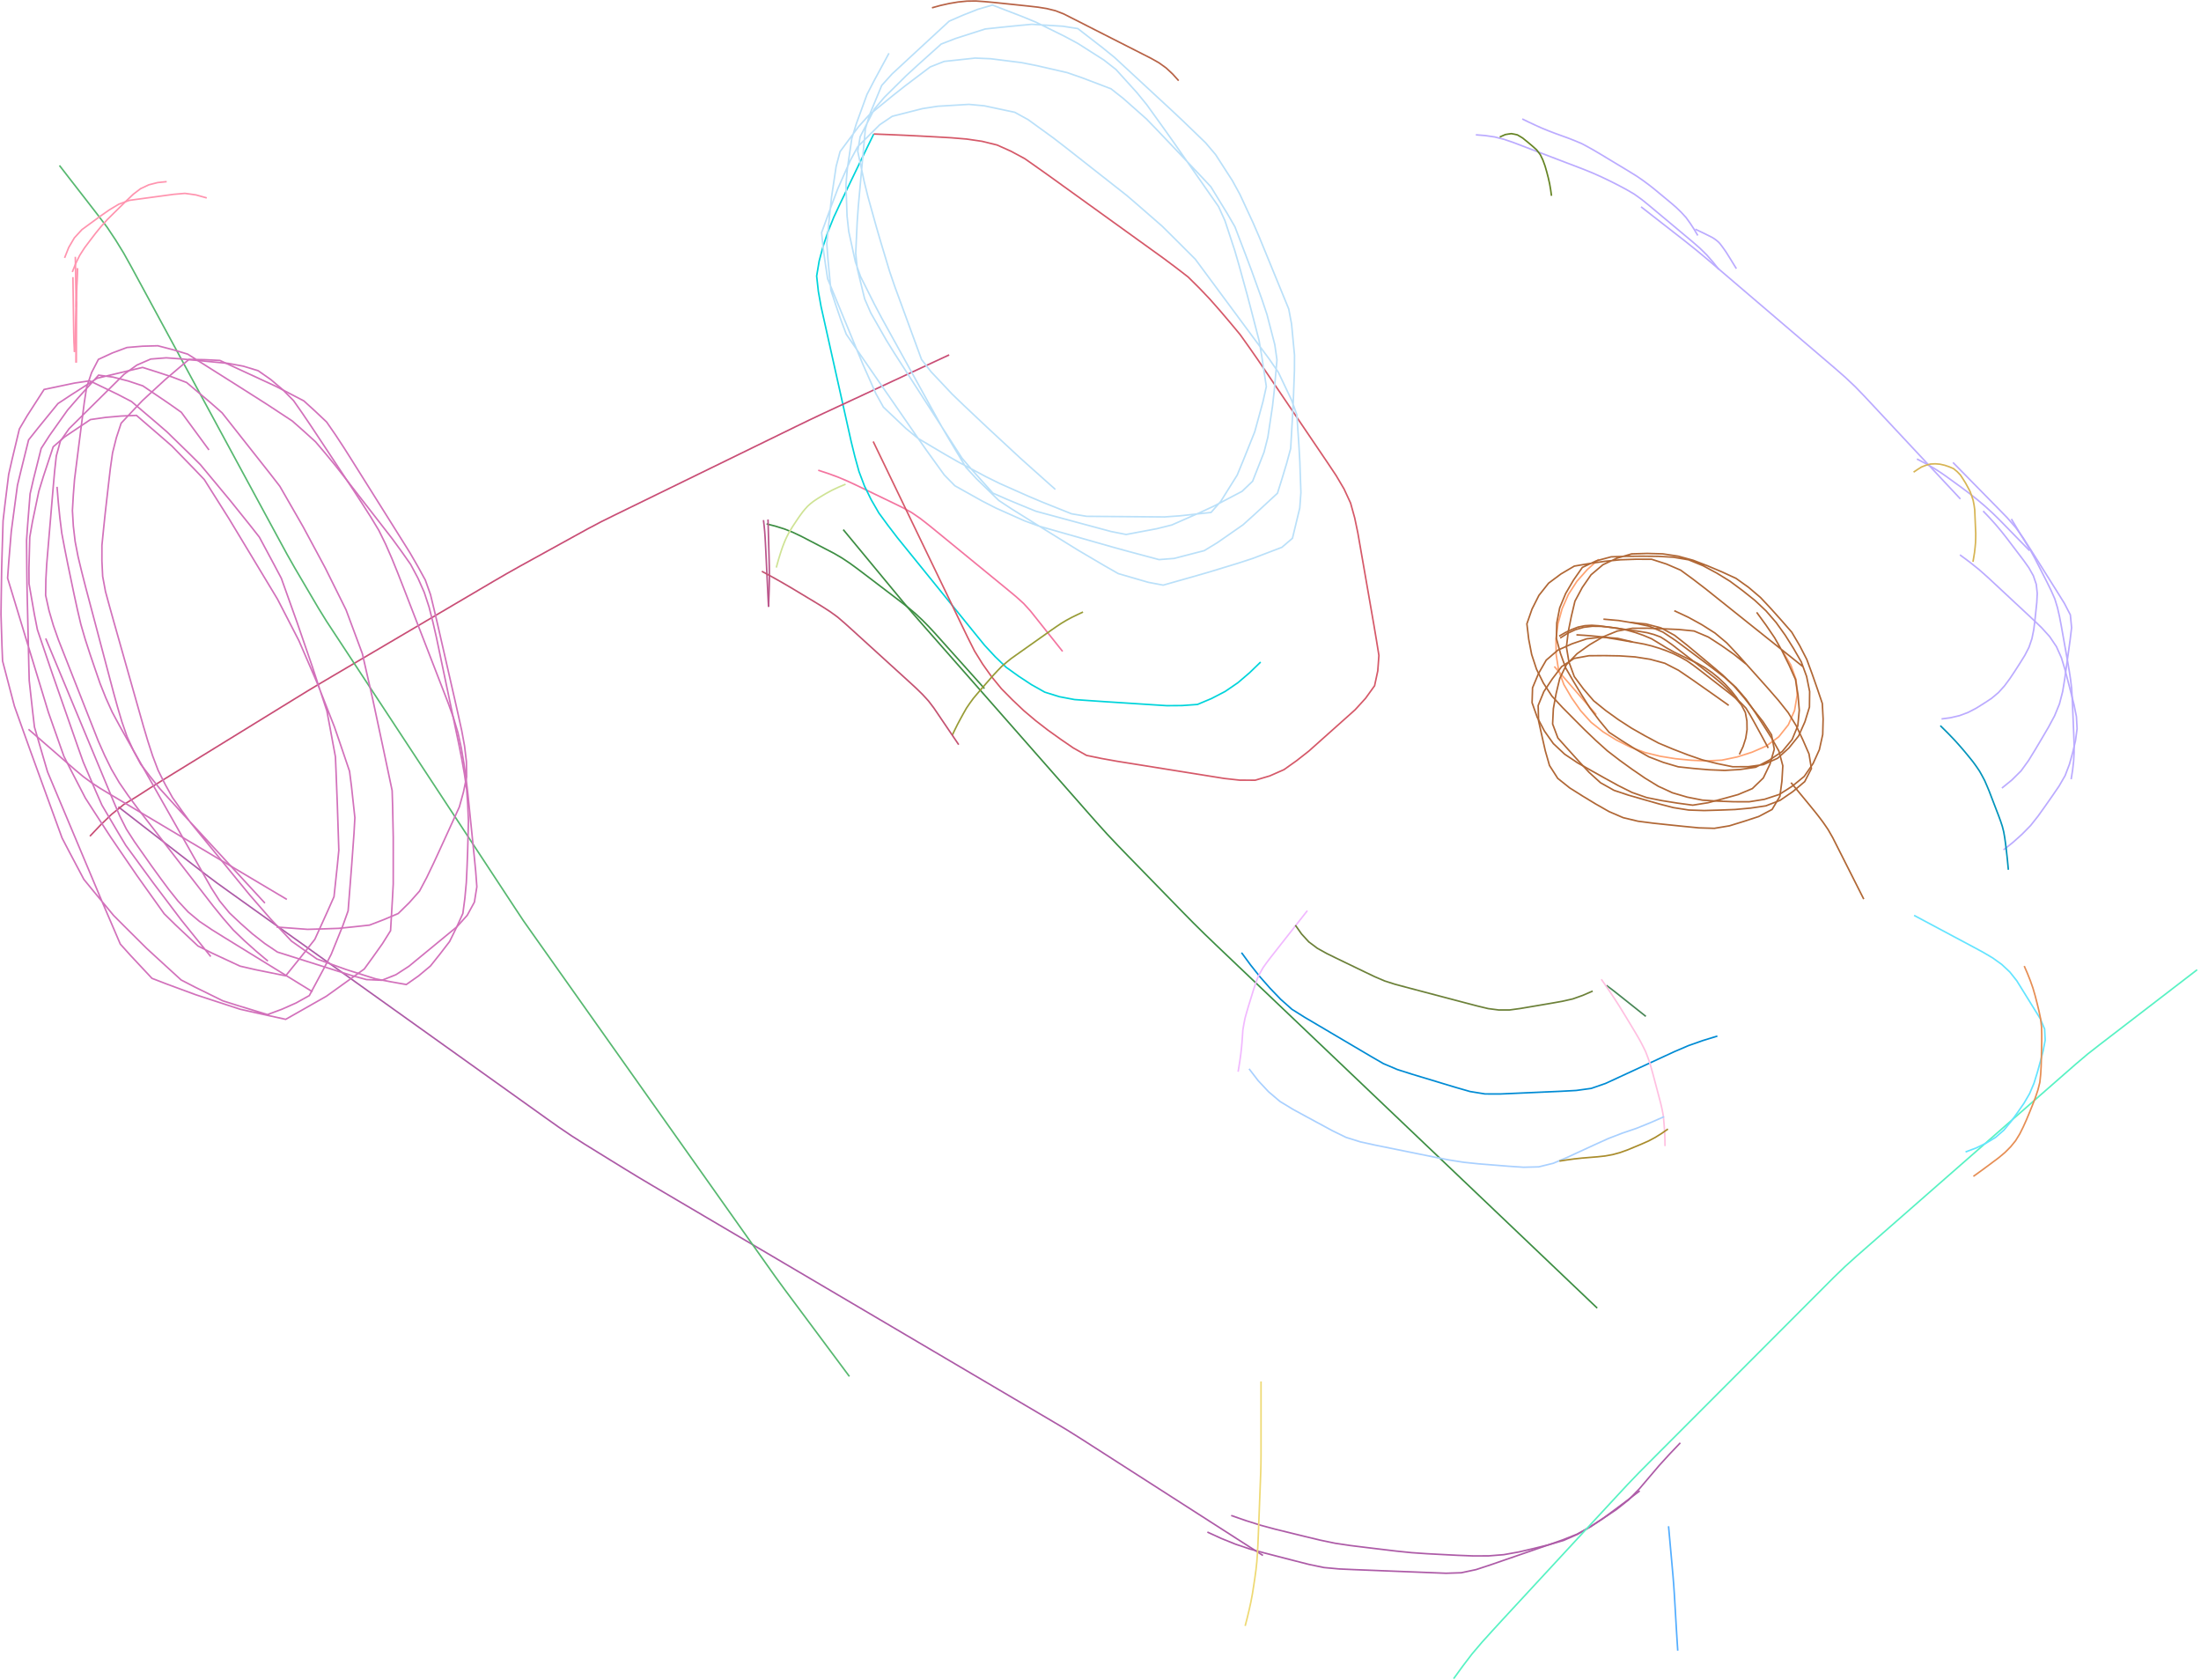 <?xml version="1.0" encoding="utf-8" ?>
<svg baseProfile="full" height="538.641" version="1.1" viewBox="0,0,705.641,538.641" width="705.641" xmlns="http://www.w3.org/2000/svg" xmlns:ev="http://www.w3.org/2001/xml-events" xmlns:xlink="http://www.w3.org/1999/xlink"><defs><style type="text/css"><![CDATA[
	.background { fill: white; }
	.line { stroke: firebrick; stroke-width: .1mm; }
	.blacksquare { fill: indigo; }
	.whitesquare { fill: white; }
]]></style></defs><rect class="background" height="100%" width="100%" x="0" y="0" /><path d="M 262.328 150.74 L 265.463 151.769 L 268.563 152.901 L 271.604 154.18 L 274.595 155.573 L 277.569 157.004 L 280.542 158.436 L 283.515 159.868 L 286.489 161.299 L 289.452 162.75 L 292.339 164.348 L 295.058 166.219 L 297.66 168.247 L 300.221 170.328 L 302.774 172.419 L 305.328 174.51 L 307.881 176.6 L 310.434 178.691 L 312.987 180.782 L 315.541 182.873 L 318.094 184.963 L 320.647 187.054 L 323.199 189.146 L 325.738 191.255 L 328.187 193.464 L 330.398 195.903 L 332.452 198.486 L 334.506 201.069 L 336.56 203.652 L 338.614 206.235 L 340.668 208.818" fill="none" id="0" stroke="#f375a0" stroke-width="0.5" /><path d="M 280.116 42.956 L 277.959 47.395 L 275.806 51.837 L 273.663 56.283 L 271.523 60.731 L 269.389 65.181 L 267.301 69.654 L 265.465 74.227 L 263.903 78.909 L 262.625 83.675 L 261.819 88.485 L 262.359 93.391 L 263.226 98.243 L 264.301 103.061 L 265.375 107.878 L 266.45 112.696 L 267.525 117.513 L 268.599 122.331 L 269.674 127.148 L 270.748 131.965 L 271.823 136.783 L 272.898 141.6 L 274.079 146.392 L 275.39 151.145 L 277.135 155.762 L 279.298 160.181 L 281.77 164.454 L 284.691 168.43 L 287.688 172.351 L 290.795 176.186 L 293.903 180.021 L 297.01 183.855 L 300.118 187.69 L 303.225 191.525 L 306.333 195.36 L 309.44 199.194 L 312.549 203.028 L 315.662 206.859 L 319.013 210.471 L 322.568 213.894 L 326.572 216.772 L 330.693 219.48 L 334.997 221.896 L 339.657 223.343 L 344.506 224.255 L 349.429 224.602 L 354.354 224.938 L 359.279 225.256 L 364.205 225.575 L 369.13 225.894 L 374.056 226.212 L 378.98 226.174 L 383.903 225.82 L 388.428 223.918 L 392.793 221.645 L 396.867 218.859 L 400.606 215.662 L 404.156 212.232" fill="none" id="1" stroke="#00d4db" stroke-width="0.5" /><path d="M 37.941 258.65 L 41.883 261.705 L 45.825 264.759 L 49.768 267.814 L 53.71 270.869 L 57.652 273.923 L 61.595 276.978 L 65.54 280.029 L 69.524 283.029 L 73.575 285.938 L 77.633 288.838 L 81.691 291.736 L 85.749 294.635 L 89.807 297.534 L 93.866 300.433 L 97.924 303.332 L 101.983 306.231 L 106.041 309.13 L 110.099 312.029 L 114.157 314.928 L 118.215 317.827 L 122.274 320.726 L 126.332 323.625 L 130.39 326.524 L 134.448 329.423 L 138.507 332.322 L 142.565 335.221 L 146.623 338.12 L 150.681 341.019 L 154.74 343.918 L 158.798 346.817 L 162.856 349.716 L 166.914 352.615 L 170.972 355.514 L 175.031 358.413 L 179.1 361.296 L 183.226 364.096 L 187.433 366.775 L 191.675 369.398 L 195.919 372.017 L 200.165 374.634 L 204.423 377.229 L 208.706 379.784 L 213.002 382.317 L 217.299 384.849 L 221.597 387.38 L 225.894 389.912 L 230.191 392.443 L 234.488 394.975 L 238.785 397.506 L 243.082 400.038 L 247.379 402.569 L 251.676 405.101 L 255.973 407.632 L 260.27 410.163 L 264.568 412.695 L 268.865 415.226 L 273.162 417.758 L 277.459 420.289 L 281.756 422.821 L 286.053 425.352 L 290.35 427.884 L 294.647 430.415 L 298.944 432.946 L 303.241 435.478 L 307.538 438.009 L 311.836 440.541 L 316.133 443.072 L 320.43 445.604 L 324.727 448.135 L 329.024 450.667 L 333.321 453.198 L 337.618 455.73 L 341.903 458.281 L 346.129 460.929 L 350.329 463.619 L 354.527 466.312 L 358.724 469.005 L 362.922 471.698 L 367.12 474.391 L 371.317 477.085 L 375.515 479.778 L 379.712 482.471 L 383.91 485.164 L 388.108 487.858 L 392.305 490.551 L 396.503 493.244 L 400.7 495.937 L 404.898 498.63" fill="none" id="2" stroke="#ad5ba7" stroke-width="0.5" /><path d="M 387.086 491.123 L 391.537 493.164 L 396.078 494.997 L 400.718 496.561 L 405.446 497.839 L 410.187 499.065 L 414.929 500.288 L 419.675 501.497 L 424.462 502.496 L 429.336 502.947 L 434.229 503.167 L 439.122 503.36 L 444.016 503.554 L 448.91 503.747 L 453.803 503.94 L 458.697 504.134 L 463.59 504.327 L 468.475 504.17 L 473.241 503.152 L 477.893 501.623 L 482.523 500.027 L 487.153 498.431 L 491.782 496.835 L 496.412 495.238 L 501.034 493.619 L 505.584 491.809 L 509.877 489.465 L 513.944 486.739 L 517.883 483.829 L 521.803 480.894 L 525.691 477.916" fill="none" id="3" stroke="#ad5ba7" stroke-width="0.5" /><path d="M 394.718 485.81 L 399.38 487.432 L 404.086 488.917 L 408.85 490.205 L 413.644 491.381 L 418.438 492.554 L 423.236 493.709 L 428.066 494.714 L 432.947 495.441 L 437.845 496.048 L 442.745 496.638 L 447.646 497.222 L 452.555 497.725 L 457.478 498.065 L 462.407 498.324 L 467.336 498.575 L 472.267 498.767 L 477.201 498.759 L 482.115 498.368 L 486.968 497.498 L 491.773 496.373 L 496.565 495.191 L 501.298 493.8 L 505.802 491.814 L 510.031 489.28 L 514.178 486.604 L 518.279 483.859 L 522.139 480.788 L 525.578 477.256 L 528.776 473.497 L 531.974 469.738 L 535.301 466.093 L 538.707 462.521" fill="none" id="4" stroke="#ad5ba7" stroke-width="0.5" /><path d="M 466.035 538.123 L 468.928 534.136 L 471.915 530.219 L 475.102 526.464 L 478.407 522.811 L 481.737 519.182 L 485.081 515.565 L 488.426 511.949 L 491.77 508.333 L 495.115 504.717 L 498.46 501.101 L 501.805 497.485 L 505.149 493.87 L 508.494 490.254 L 511.839 486.638 L 515.184 483.022 L 518.528 479.406 L 521.882 475.798 L 525.296 472.247 L 528.763 468.748 L 532.242 465.262 L 535.722 461.775 L 539.202 458.289 L 542.681 454.803 L 546.161 451.316 L 549.641 447.83 L 553.121 444.344 L 556.6 440.858 L 560.08 437.371 L 563.56 433.885 L 567.039 430.399 L 570.519 426.912 L 573.999 423.426 L 577.478 419.94 L 580.958 416.453 L 584.438 412.967 L 587.918 409.481 L 591.462 406.06 L 595.119 402.761 L 598.824 399.515 L 602.529 396.269 L 606.234 393.023 L 609.939 389.778 L 613.644 386.532 L 617.349 383.286 L 621.054 380.04 L 624.759 376.794 L 628.464 373.549 L 632.169 370.303 L 635.874 367.057 L 639.579 363.811 L 643.284 360.565 L 646.989 357.319 L 650.695 354.074 L 654.4 350.828 L 658.105 347.582 L 661.81 344.336 L 665.52 341.096 L 669.277 337.911 L 673.159 334.878 L 677.064 331.877 L 680.969 328.875 L 684.875 325.873 L 688.78 322.872 L 692.686 319.87 L 696.591 316.868 L 700.496 313.867 L 704.402 310.865" fill="none" id="5" stroke="#58f2c3" stroke-width="0.5" /><path d="M 28.823 268.056 L 32.228 264.469 L 35.785 261.033 L 39.631 257.928 L 43.849 255.345 L 48.009 252.669 L 52.206 250.053 L 56.417 247.459 L 60.629 244.866 L 64.841 242.274 L 69.053 239.681 L 73.265 237.088 L 77.477 234.495 L 81.688 231.903 L 85.9 229.31 L 90.112 226.717 L 94.324 224.125 L 98.541 221.54 L 102.783 218.996 L 107.042 216.481 L 111.304 213.972 L 115.566 211.462 L 119.828 208.953 L 124.09 206.443 L 128.352 203.934 L 132.615 201.425 L 136.877 198.915 L 141.139 196.406 L 145.401 193.896 L 149.663 191.387 L 153.925 188.878 L 158.188 186.369 L 162.464 183.884 L 166.774 181.459 L 171.106 179.071 L 175.438 176.684 L 179.769 174.297 L 184.101 171.91 L 188.434 169.524 L 192.807 167.214 L 197.241 165.023 L 201.685 162.852 L 206.13 160.682 L 210.574 158.512 L 215.018 156.341 L 219.463 154.171 L 223.907 152 L 228.351 149.83 L 232.796 147.66 L 237.24 145.489 L 241.684 143.319 L 246.128 141.148 L 250.573 138.978 L 255.017 136.808 L 259.466 134.646 L 263.937 132.531 L 268.422 130.446 L 272.906 128.361 L 277.391 126.275 L 281.876 124.19 L 286.361 122.105 L 290.846 120.019 L 295.331 117.934 L 299.816 115.849 L 304.3 113.763" fill="none" id="6" stroke="#c94e76" stroke-width="0.5" /><path d="M 19.062 53.044 L 22.116 56.991 L 25.176 60.934 L 28.237 64.875 L 31.29 68.823 L 34.311 72.796 L 37.077 76.949 L 39.688 81.203 L 42.116 85.563 L 44.493 89.951 L 46.871 94.339 L 49.248 98.727 L 51.625 103.116 L 54.002 107.504 L 56.379 111.892 L 58.756 116.281 L 61.133 120.669 L 63.51 125.057 L 65.887 129.445 L 68.264 133.833 L 70.641 138.222 L 73.018 142.61 L 75.395 146.998 L 77.772 151.386 L 80.149 155.774 L 82.526 160.163 L 84.904 164.551 L 87.281 168.939 L 89.658 173.327 L 92.042 177.712 L 94.503 182.053 L 97.032 186.356 L 99.561 190.658 L 102.094 194.958 L 104.717 199.204 L 107.458 203.375 L 110.2 207.545 L 112.941 211.715 L 115.682 215.886 L 118.423 220.056 L 121.165 224.227 L 123.906 228.397 L 126.647 232.567 L 129.389 236.738 L 132.13 240.908 L 134.871 245.079 L 137.612 249.249 L 140.354 253.419 L 143.095 257.59 L 145.836 261.76 L 148.578 265.93 L 151.319 270.101 L 154.06 274.271 L 156.801 278.442 L 159.543 282.612 L 162.284 286.782 L 165.025 290.953 L 167.779 295.115 L 170.656 299.193 L 173.539 303.267 L 176.422 307.34 L 179.306 311.414 L 182.189 315.487 L 185.072 319.561 L 187.955 323.634 L 190.839 327.708 L 193.722 331.781 L 196.605 335.855 L 199.489 339.928 L 202.372 344.002 L 205.255 348.075 L 208.138 352.149 L 211.022 356.222 L 213.905 360.296 L 216.788 364.369 L 219.671 368.443 L 222.555 372.516 L 225.438 376.59 L 228.321 380.663 L 231.204 384.737 L 234.088 388.811 L 236.971 392.884 L 239.854 396.958 L 242.738 401.031 L 245.621 405.105 L 248.506 409.177 L 251.446 413.21 L 254.427 417.212 L 257.408 421.215 L 260.389 425.218 L 263.369 429.22 L 266.35 433.223 L 269.331 437.225 L 272.312 441.228" fill="none" id="7" stroke="#57b870" stroke-width="0.5" /><path d="M 14.651 204.666 L 16.474 209.042 L 18.296 213.419 L 20.119 217.796 L 21.941 222.173 L 23.764 226.55 L 25.586 230.927 L 27.408 235.303 L 29.231 239.68 L 31.053 244.057 L 32.876 248.434 L 34.698 252.811 L 36.52 257.188 L 38.386 261.545 L 40.515 265.778 L 43.081 269.765 L 45.809 273.642 L 48.537 277.52 L 51.319 281.359 L 54.144 285.166 L 57.1 288.872 L 60.323 292.343 L 63.956 295.367 L 67.886 298.012 L 71.914 300.514 L 75.95 303.001 L 79.987 305.487 L 84.024 307.974 L 88.061 310.46 L 92.097 312.947 L 96.134 315.433 L 100.171 317.92" fill="none" id="8" stroke="#d271bb" stroke-width="0.5" /><path d="M 18.288 156.056 L 18.693 161.019 L 19.196 165.971 L 19.806 170.912 L 20.728 175.805 L 21.702 180.688 L 22.716 185.563 L 23.729 190.438 L 24.791 195.302 L 25.926 200.149 L 27.319 204.929 L 28.853 209.665 L 30.46 214.378 L 32.077 219.087 L 33.921 223.709 L 35.958 228.248 L 38.317 232.633 L 40.748 236.978 L 43.201 241.311 L 45.655 245.643 L 48.108 249.976 L 50.561 254.308 L 53.015 258.641 L 55.468 262.974 L 57.922 267.306 L 60.375 271.639 L 62.829 275.972 L 65.282 280.304 L 67.736 284.637 L 70.426 288.826 L 73.565 292.644 L 77.191 296.057 L 80.92 299.355 L 84.834 302.42 L 88.954 305.195 L 93.701 306.695 L 98.449 308.196 L 103.197 309.697 L 107.944 311.198 L 112.692 312.699 L 117.473 314.011 L 122.447 314.234 L 126.926 312.454 L 131.094 309.754 L 134.94 306.592 L 138.786 303.43 L 142.632 300.267 L 146.477 297.105 L 149.796 293.406 L 152.093 289.186 L 152.879 284.269 L 152.509 279.315 L 152.025 274.36 L 151.519 269.406 L 151.014 264.453 L 150.508 259.5 L 150.001 254.546 L 149.428 249.6 L 148.723 244.673 L 147.89 239.765 L 146.822 234.902 L 145.4 230.14 L 143.718 225.453 L 141.924 220.809 L 140.127 216.165 L 138.329 211.522 L 136.53 206.879 L 134.732 202.236 L 132.934 197.594 L 131.135 192.951 L 129.337 188.308 L 127.52 183.672 L 125.648 179.058 L 123.654 174.496 L 121.462 170.035 L 118.887 165.773 L 116.211 161.575 L 113.498 157.4 L 110.754 153.245 L 108.006 149.093 L 105.258 144.941 L 102.509 140.79 L 99.76 136.638 L 96.967 132.517 L 94.117 128.434 L 90.617 124.896 L 86.833 121.686 L 82.759 118.835 L 77.997 117.381 L 73.126 116.479 L 68.169 116.008 L 63.212 115.536 L 58.255 115.065 L 53.298 114.706 L 48.334 115.097 L 43.886 117.032 L 39.848 119.909 L 36.309 123.411 L 32.77 126.913 L 29.231 130.415 L 25.692 133.917 L 22.152 137.42 L 19.37 141.365 L 18.051 146.166 L 17.509 151.109 L 17.067 156.068 L 16.647 161.029 L 16.228 165.991 L 15.808 170.952 L 15.388 175.913 L 14.974 180.875 L 14.705 185.845 L 14.63 190.816 L 15.701 195.679 L 17.095 200.45 L 18.747 205.147 L 20.57 209.78 L 22.394 214.413 L 24.217 219.046 L 26.041 223.68 L 27.864 228.313 L 29.689 232.945 L 31.517 237.576 L 33.536 242.126 L 35.729 246.592 L 38.24 250.891 L 41.063 254.988 L 44.019 258.994 L 47.065 262.932 L 50.112 266.87 L 53.158 270.808 L 56.205 274.747 L 59.252 278.685 L 62.298 282.623 L 65.345 286.561 L 68.393 290.498 L 71.532 294.361 L 74.791 298.125 L 78.382 301.573 L 82.088 304.894 L 85.901 308.095" fill="none" id="9" stroke="#d271bb" stroke-width="0.5" /><path d="M 88.671 297.177 L 93.638 297.546 L 98.604 297.915 L 103.581 297.767 L 108.559 297.598 L 113.512 297.094 L 118.463 296.555 L 123.092 294.78 L 127.676 292.834 L 131.184 289.391 L 134.49 285.666 L 136.812 281.287 L 138.966 276.797 L 141.055 272.276 L 143.129 267.748 L 145.197 263.218 L 147.264 258.687 L 148.585 253.912 L 149.596 249.035 L 149.529 244.113 L 148.94 239.167 L 148.041 234.274 L 146.969 229.411 L 145.875 224.553 L 144.765 219.698 L 143.656 214.843 L 142.547 209.987 L 141.437 205.132 L 140.328 200.277 L 139.189 195.429 L 138.014 190.59 L 136.355 185.938 L 133.955 181.574 L 131.469 177.261 L 128.825 173.041 L 126.179 168.822 L 123.53 164.604 L 120.881 160.387 L 118.232 156.17 L 115.583 151.953 L 112.934 147.735 L 110.272 143.526 L 107.539 139.363 L 104.712 135.279 L 101.092 131.859 L 97.418 128.514 L 93.003 126.209 L 88.586 123.909 L 84.066 121.817 L 79.546 119.726 L 75.027 117.634 L 70.507 115.543 L 65.564 115.3 L 60.585 115.218 L 56.787 118.432 L 52.993 121.658 L 49.328 125.031 L 45.671 128.411 L 42.243 132.022 L 38.841 135.659 L 37.304 140.313 L 36.092 145.143 L 35.391 150.067 L 34.812 155.014 L 34.248 159.962 L 33.688 164.91 L 33.174 169.864 L 32.679 174.819 L 32.672 179.787 L 32.915 184.762 L 33.819 189.631 L 35.131 194.435 L 36.468 199.232 L 37.825 204.024 L 39.183 208.816 L 40.54 213.607 L 41.898 218.399 L 43.255 223.191 L 44.612 227.982 L 45.97 232.774 L 47.393 237.546 L 48.927 242.284 L 50.688 246.929 L 52.919 251.381 L 55.335 255.722 L 58.221 259.781 L 61.169 263.793 L 64.321 267.649 L 67.472 271.505 L 70.624 275.361 L 73.776 279.217 L 76.927 283.073 L 80.089 286.921 L 83.352 290.683 L 86.622 294.439 L 90.037 298.064 L 93.452 301.688 L 97.524 304.554 L 101.603 307.412 L 106.282 309.112 L 110.968 310.797 L 115.715 312.303 L 120.466 313.796 L 125.354 314.733 L 130.258 315.601 L 134.194 312.842 L 138.014 309.647 L 141.113 305.76 L 144.146 301.81 L 146.335 297.353 L 148.395 292.819 L 149.04 287.909 L 149.5 282.95 L 149.734 277.976 L 149.923 273 L 150.059 268.022 L 150.181 263.043 L 149.96 258.072 L 149.618 253.103 L 148.907 248.18 L 148.034 243.277 L 147.064 238.393 L 146.041 233.519 L 145.018 228.645 L 143.995 223.771 L 142.971 218.897 L 141.948 214.023 L 140.925 209.149 L 139.902 204.275 L 138.786 199.423 L 137.557 194.597 L 136.01 189.881 L 133.989 185.329 L 131.663 180.95 L 128.796 176.878 L 125.869 172.85 L 122.816 168.915 L 119.764 164.98 L 116.711 161.046 L 113.658 157.111 L 110.605 153.176 L 107.534 149.256 L 104.374 145.407 L 101.15 141.618 L 97.46 138.274 L 93.734 134.975 L 89.574 132.237 L 85.413 129.501 L 81.21 126.83 L 77.006 124.158 L 72.796 121.498 L 68.586 118.838 L 64.375 116.179 L 60.165 113.519 L 55.418 112.096 L 50.599 110.841 L 45.66 110.982 L 40.697 111.398 L 36.078 113.121 L 31.553 115.201 L 29.38 119.4 L 27.782 124.117 L 27.021 129.027 L 26.392 133.967 L 25.763 138.907 L 25.134 143.847 L 24.511 148.788 L 23.89 153.73 L 23.506 158.693 L 23.218 163.665 L 23.508 168.62 L 24.085 173.566 L 25.031 178.447 L 26.196 183.289 L 27.425 188.115 L 28.7 192.93 L 29.975 197.744 L 31.25 202.558 L 32.525 207.372 L 33.799 212.186 L 35.074 217.001 L 36.349 221.815 L 37.676 226.615 L 39.086 231.391 L 40.714 236.086 L 42.777 240.619 L 45.118 244.985 L 48.145 248.94 L 51.251 252.828 L 54.599 256.515 L 57.952 260.197 L 61.325 263.861 L 64.698 267.525 L 68.071 271.189 L 71.444 274.853 L 74.817 278.517 L 78.191 282.181 L 81.564 285.845 L 84.937 289.509" fill="none" id="10" stroke="#d271bb" stroke-width="0.5" /><path d="M 66.995 144.236 L 64.039 140.212 L 61.083 136.187 L 58.127 132.163 L 54.059 129.294 L 49.925 126.493 L 45.791 123.693 L 41.099 122.131 L 36.262 120.889 L 31.61 120.256 L 28.272 123.97 L 24.935 127.684 L 21.661 131.449 L 18.772 135.522 L 15.884 139.595 L 13.199 143.762 L 11.983 148.605 L 10.767 153.448 L 9.647 158.307 L 9.254 163.284 L 8.861 168.262 L 8.511 173.241 L 8.559 178.235 L 8.607 183.228 L 8.661 188.221 L 8.776 193.213 L 8.891 198.205 L 9.006 203.197 L 9.121 208.189 L 9.236 213.181 L 9.367 218.172 L 9.917 223.135 L 10.467 228.098 L 11.045 233.055 L 12.441 237.849 L 13.836 242.643 L 15.243 247.434 L 17.178 252.037 L 19.113 256.64 L 21.048 261.243 L 22.983 265.847 L 24.918 270.45 L 26.853 275.053 L 28.788 279.656 L 30.723 284.259 L 32.658 288.863 L 34.627 293.451 L 36.597 298.039 L 38.567 302.628 L 41.895 306.328 L 45.308 309.974 L 48.72 313.619 L 53.363 315.411 L 58.047 317.139 L 62.732 318.867 L 67.477 320.422 L 72.224 321.97 L 76.972 323.518 L 81.841 324.617 L 86.718 325.688 L 91.596 326.759 L 95.938 324.298 L 100.279 321.831 L 104.621 319.364 L 108.679 316.455 L 112.734 313.541 L 116.788 310.627 L 119.711 306.586 L 122.604 302.516 L 125.212 298.346 L 125.508 293.362 L 125.803 288.377 L 126.071 283.392 L 126.075 278.399 L 126.079 273.405 L 126.076 268.412 L 125.975 263.42 L 125.875 258.427 L 125.721 253.441 L 124.69 248.555 L 123.659 243.67 L 122.627 238.784 L 121.583 233.901 L 120.539 229.018 L 119.494 224.135 L 118.385 219.267 L 117.276 214.398 L 116.168 209.529 L 114.427 204.849 L 112.684 200.17 L 110.941 195.491 L 108.724 191.017 L 106.502 186.546 L 104.28 182.074 L 101.919 177.674 L 99.553 173.276 L 97.188 168.879 L 94.703 164.548 L 92.212 160.22 L 89.721 155.892 L 86.667 151.946 L 83.574 148.026 L 80.482 144.105 L 77.389 140.185 L 74.297 136.264 L 71.205 132.344 L 67.463 129.052 L 63.645 125.834 L 59.827 122.616 L 55.199 120.846 L 50.457 119.282 L 45.713 117.78 L 40.855 118.934 L 35.996 120.088 L 31.143 121.253 L 26.937 123.944 L 22.731 126.635 L 18.572 129.379 L 15.417 133.25 L 12.263 137.121 L 9.164 141.019 L 7.964 145.866 L 6.764 150.713 L 5.593 155.565 L 4.93 160.515 L 4.266 165.464 L 3.612 170.414 L 3.201 175.39 L 2.791 180.367 L 2.438 185.337 L 3.891 190.114 L 5.343 194.892 L 6.796 199.669 L 8.248 204.446 L 9.701 209.224 L 11.154 214.001 L 12.606 218.779 L 14.059 223.556 L 15.511 228.333 L 17.167 233.044 L 18.828 237.753 L 20.49 242.462 L 22.753 246.91 L 25.048 251.345 L 27.342 255.78 L 30.04 259.98 L 32.763 264.166 L 35.485 268.352 L 38.297 272.478 L 41.117 276.599 L 43.937 280.719 L 46.831 284.789 L 49.732 288.853 L 52.633 292.917 L 56.189 296.409 L 59.828 299.828 L 63.468 303.246 L 67.902 305.491 L 72.429 307.597 L 76.957 309.703 L 81.809 310.821 L 86.703 311.814 L 91.596 312.806 L 94.729 308.923 L 97.859 305.032 L 100.937 301.11 L 103 296.562 L 105.062 292.015 L 107.082 287.456 L 107.611 282.49 L 108.139 277.525 L 108.627 272.558 L 108.464 267.567 L 108.3 262.577 L 108.136 257.586 L 107.941 252.597 L 107.747 247.607 L 107.541 242.619 L 106.63 237.709 L 105.72 232.8 L 104.794 227.894 L 103.235 223.15 L 101.677 218.406 L 100.119 213.662 L 98.491 208.941 L 96.863 204.221 L 95.236 199.5 L 93.558 194.797 L 91.879 190.095 L 90.2 185.392 L 87.865 180.981 L 85.506 176.58 L 83.147 172.179 L 80.064 168.256 L 76.938 164.362 L 73.812 160.468 L 70.624 156.625 L 67.432 152.786 L 64.239 148.946 L 60.699 145.428 L 57.123 141.943 L 53.548 138.457 L 49.769 135.195 L 45.966 131.959 L 42.164 128.722 L 37.752 126.421 L 33.255 124.25 L 28.759 122.079 L 23.91 122.795 L 19.023 123.821 L 14.137 124.849 L 11.432 129.046 L 8.727 133.243 L 6.209 137.52 L 5.047 142.376 L 3.884 147.232 L 2.777 152.099 L 2.165 157.054 L 1.553 162.01 L 0.985 166.969 L 0.834 171.96 L 0.683 176.951 L 0.538 181.942 L 0.461 186.935 L 0.385 191.928 L 0.32 196.92 L 0.474 201.911 L 0.627 206.902 L 0.827 211.887 L 2.09 216.718 L 3.354 221.548 L 4.626 226.377 L 6.306 231.079 L 7.986 235.781 L 9.666 240.483 L 11.37 245.177 L 13.075 249.87 L 14.78 254.563 L 16.487 259.256 L 18.195 263.948 L 19.903 268.64 L 22.213 273.065 L 24.549 277.478 L 26.884 281.892 L 30.044 285.754 L 33.228 289.601 L 36.412 293.447 L 39.939 296.981 L 43.48 300.501 L 47.022 304.021 L 50.699 307.399 L 54.384 310.768 L 58.07 314.137 L 62.495 316.422 L 66.975 318.627 L 71.456 320.831 L 76.213 322.335 L 80.991 323.786 L 85.769 325.236 L 90.354 323.534 L 94.92 321.513 L 99.166 319.146 L 101.528 314.747 L 103.89 310.347 L 106.186 305.917 L 108.06 301.289 L 109.935 296.661 L 111.605 291.984 L 111.995 287.006 L 112.384 282.028 L 112.771 277.05 L 113.134 272.069 L 113.496 267.089 L 113.772 262.111 L 113.234 257.147 L 112.695 252.182 L 112.066 247.238 L 110.461 242.51 L 108.856 237.781 L 107.235 233.059 L 105.413 228.41 L 103.592 223.76 L 101.761 219.115 L 99.785 214.529 L 97.809 209.943 L 95.821 205.363 L 93.535 200.924 L 91.249 196.485 L 88.956 192.049 L 86.378 187.773 L 83.801 183.496 L 81.223 179.219 L 78.644 174.944 L 76.065 170.668 L 73.485 166.393 L 70.821 162.169 L 68.155 157.947 L 65.49 153.725 L 62.041 150.119 L 58.561 146.539 L 55.08 142.959 L 51.313 139.682 L 47.531 136.422 L 43.749 133.162 L 38.851 133.365 L 33.877 133.805 L 28.993 134.5 L 24.849 137.284 L 20.704 140.069 L 17.056 143.231 L 15.486 147.971 L 13.915 152.711 L 12.448 157.479 L 11.426 162.366 L 10.405 167.254 L 9.544 172.161 L 9.411 177.152 L 9.279 182.144 L 9.31 187.123 L 10.167 192.043 L 11.024 196.962 L 11.989 201.854 L 13.591 206.583 L 15.194 211.312 L 16.801 216.04 L 18.447 220.754 L 20.093 225.468 L 21.738 230.183 L 23.384 234.897 L 25.029 239.611 L 26.703 244.315 L 28.675 248.902 L 30.647 253.49 L 32.66 258.056 L 35.197 262.357 L 37.734 266.658 L 40.295 270.943 L 43.242 274.974 L 46.189 279.005 L 49.139 283.034 L 52.148 287.019 L 55.156 291.004 L 58.168 294.987 L 61.303 298.873 L 64.438 302.76 L 67.573 306.646" fill="none" id="11" stroke="#d271bb" stroke-width="0.5" /><path d="M 9.14 233.783 L 11.641 235.958 L 14.143 238.132 L 16.644 240.307 L 19.146 242.482 L 21.647 244.657 L 24.149 246.831 L 26.694 248.952 L 29.359 250.92 L 32.143 252.72 L 34.981 254.433 L 37.83 256.127 L 40.679 257.821 L 43.528 259.516 L 46.377 261.21 L 49.226 262.904 L 52.074 264.598 L 54.923 266.293 L 57.772 267.987 L 60.621 269.681 L 63.47 271.375 L 66.319 273.07 L 69.168 274.764 L 72.017 276.458 L 74.866 278.152 L 77.715 279.847 L 80.564 281.541 L 83.413 283.235 L 86.262 284.929 L 89.111 286.624 L 91.96 288.318" fill="none" id="12" stroke="#d271bb" stroke-width="0.5" /><path d="M 270.347 169.779 L 273.514 173.607 L 276.681 177.435 L 279.847 181.263 L 283.014 185.092 L 286.181 188.92 L 289.351 192.745 L 292.562 196.536 L 295.829 200.279 L 299.109 204.01 L 302.39 207.741 L 305.672 211.471 L 308.953 215.202 L 312.234 218.933 L 315.515 222.663 L 318.796 226.394 L 322.077 230.125 L 325.358 233.855 L 328.639 237.586 L 331.92 241.317 L 335.201 245.047 L 338.482 248.778 L 341.763 252.508 L 345.044 256.239 L 348.325 259.97 L 351.613 263.695 L 354.943 267.381 L 358.353 270.994 L 361.811 274.562 L 365.277 278.12 L 368.744 281.679 L 372.21 285.238 L 375.677 288.797 L 379.145 292.355 L 382.631 295.894 L 386.166 299.385 L 389.748 302.828 L 393.346 306.254 L 396.943 309.68 L 400.541 313.107 L 404.138 316.533 L 407.736 319.96 L 411.334 323.386 L 414.931 326.812 L 418.529 330.239 L 422.126 333.665 L 425.724 337.092 L 429.322 340.518 L 432.919 343.945 L 436.517 347.371 L 440.114 350.797 L 443.712 354.224 L 447.309 357.65 L 450.907 361.077 L 454.505 364.503 L 458.102 367.929 L 461.7 371.356 L 465.297 374.782 L 468.895 378.209 L 472.493 381.635 L 476.09 385.062 L 479.688 388.488 L 483.285 391.914 L 486.883 395.341 L 490.48 398.767 L 494.078 402.194 L 497.676 405.62 L 501.273 409.047 L 504.871 412.473 L 508.468 415.899 L 512.066 419.326" fill="none" id="13" stroke="#3d8e43" stroke-width="0.5" /><path d="M 245.769 167.943 L 248.638 168.677 L 251.463 169.563 L 254.213 170.652 L 256.888 171.919 L 259.515 173.286 L 262.142 174.653 L 264.769 176.02 L 267.396 177.387 L 269.949 178.882 L 272.413 180.522 L 274.806 182.267 L 277.168 184.053 L 279.524 185.847 L 281.88 187.641 L 284.236 189.435 L 286.592 191.229 L 288.944 193.028 L 291.282 194.846 L 293.545 196.756 L 295.708 198.778 L 297.784 200.887 L 299.797 203.06 L 301.773 205.265 L 303.749 207.471 L 305.725 209.677 L 307.701 211.882 L 309.677 214.088 L 311.653 216.293 L 313.629 218.499 L 315.605 220.705" fill="none" id="14" stroke="#3d8e43" stroke-width="0.5" /><path d="M 279.949 141.529 L 282.11 146.01 L 284.271 150.491 L 286.432 154.972 L 288.593 159.453 L 290.753 163.934 L 292.914 168.415 L 295.075 172.896 L 297.236 177.376 L 299.397 181.857 L 301.558 186.338 L 303.719 190.819 L 305.88 195.3 L 308.041 199.781 L 310.211 204.258 L 312.439 208.702 L 315.063 212.929 L 317.941 216.974 L 321.096 220.82 L 324.591 224.354 L 328.199 227.777 L 331.998 230.988 L 335.928 234.032 L 339.974 236.926 L 344.073 239.745 L 348.349 242.153 L 353.222 243.154 L 358.118 244.03 L 363.03 244.817 L 367.942 245.604 L 372.854 246.392 L 377.767 247.179 L 382.679 247.966 L 387.591 248.753 L 392.503 249.541 L 397.435 250.085 L 402.41 250.109 L 407.101 248.721 L 411.646 246.716 L 415.703 243.837 L 419.61 240.77 L 423.322 237.458 L 427.034 234.146 L 430.746 230.834 L 434.457 227.521 L 437.787 223.865 L 440.693 219.827 L 441.715 215.046 L 442.079 210.116 L 441.286 205.205 L 440.461 200.299 L 439.607 195.398 L 438.752 190.497 L 437.898 185.596 L 437.044 180.695 L 436.189 175.795 L 435.335 170.894 L 434.316 166.025 L 432.993 161.255 L 430.901 156.741 L 428.38 152.469 L 425.62 148.329 L 422.831 144.21 L 420.042 140.091 L 417.252 135.971 L 414.463 131.852 L 411.674 127.733 L 408.884 123.614 L 406.095 119.495 L 403.305 115.376 L 400.461 111.294 L 397.573 107.245 L 394.395 103.418 L 391.171 99.629 L 387.884 95.895 L 384.452 92.295 L 380.92 88.799 L 376.982 85.759 L 372.999 82.78 L 368.962 79.872 L 364.926 76.964 L 360.89 74.056 L 356.854 71.148 L 352.817 68.24 L 348.781 65.332 L 344.745 62.424 L 340.708 59.516 L 336.672 56.607 L 332.617 53.726 L 328.546 50.867 L 324.171 48.506 L 319.657 46.482 L 314.826 45.294 L 309.918 44.577 L 304.96 44.163 L 299.994 43.879 L 295.026 43.611 L 290.057 43.365 L 285.087 43.152 L 280.116 42.956" fill="none" id="15" stroke="#d55969" stroke-width="0.5" /><path d="M 630.156 369.267 L 633.511 368.015 L 636.733 366.455 L 639.788 364.591 L 642.48 362.246 L 644.752 359.492 L 646.856 356.595 L 648.894 353.65 L 650.694 350.564 L 652.088 347.275 L 653.151 343.856 L 654.102 340.404 L 655.017 336.942 L 655.685 333.437 L 655.506 329.879 L 654.125 326.576 L 652.239 323.532 L 650.353 320.488 L 648.467 317.444 L 646.581 314.4 L 644.361 311.601 L 641.756 309.159 L 638.853 307.075 L 635.771 305.256 L 632.62 303.553 L 629.461 301.867 L 626.301 300.182 L 623.142 298.496 L 619.983 296.81 L 616.823 295.125 L 613.664 293.439" fill="none" id="16" stroke="#64e4ff" stroke-width="0.5" /><path d="M 648.968 309.673 L 649.982 312.006 L 650.924 314.369 L 651.771 316.766 L 652.474 319.21 L 653.11 321.673 L 653.707 324.146 L 654.226 326.634 L 654.513 329.161 L 654.581 331.702 L 654.568 334.245 L 654.515 336.789 L 654.462 339.332 L 654.387 341.874 L 654.24 344.413 L 653.979 346.943 L 653.355 349.409 L 652.553 351.819 L 651.637 354.192 L 650.684 356.55 L 649.708 358.899 L 648.668 361.22 L 647.534 363.495 L 646.203 365.662 L 644.599 367.63 L 642.809 369.427 L 640.861 371.063 L 638.826 372.589 L 636.786 374.109 L 634.735 375.614 L 632.668 377.095" fill="none" id="17" stroke="#e68e54" stroke-width="0.5" /><path d="M 537.886 529.148 L 537.8 527.817 L 537.714 526.486 L 537.631 525.155 L 537.547 523.824 L 537.467 522.493 L 537.387 521.162 L 537.31 519.831 L 537.232 518.5 L 537.155 517.168 L 537.077 515.837 L 536.999 514.506 L 536.921 513.175 L 536.84 511.844 L 536.76 510.513 L 536.669 509.182 L 536.578 507.852 L 536.472 506.523 L 536.365 505.194 L 536.248 503.865 L 536.132 502.537 L 536.013 501.209 L 535.893 499.88 L 535.774 498.552 L 535.654 497.224 L 535.535 495.896 L 535.415 494.568 L 535.296 493.24 L 535.176 491.912 L 535.057 490.584 L 534.937 489.255" fill="none" id="18" stroke="#54aeff" stroke-width="0.5" /><path d="M 399.195 521.209 L 399.854 518.667 L 400.468 516.115 L 401.03 513.55 L 401.52 510.971 L 401.93 508.378 L 402.317 505.781 L 402.674 503.18 L 402.95 500.569 L 403.137 497.951 L 403.279 495.329 L 403.39 492.706 L 403.492 490.082 L 403.594 487.459 L 403.696 484.835 L 403.797 482.212 L 403.899 479.588 L 404.001 476.965 L 404.101 474.341 L 404.197 471.717 L 404.258 469.092 L 404.285 466.467 L 404.285 463.842 L 404.285 461.216 L 404.285 458.591 L 404.285 455.965 L 404.285 453.34 L 404.285 450.714 L 404.285 448.089 L 404.285 445.463 L 404.285 442.837" fill="none" id="19" stroke="#eed973" stroke-width="0.5" /><path d="M 398.035 305.392 L 400.92 309.317 L 403.948 313.134 L 407.174 316.785 L 410.543 320.303 L 414.185 323.539 L 418.312 326.128 L 422.508 328.603 L 426.703 331.079 L 430.899 333.554 L 435.095 336.03 L 439.291 338.505 L 443.505 340.949 L 447.991 342.849 L 452.633 344.328 L 457.296 345.738 L 461.959 347.148 L 466.623 348.557 L 471.306 349.899 L 476.115 350.677 L 480.987 350.687 L 485.854 350.472 L 490.721 350.256 L 495.588 350.041 L 500.455 349.825 L 505.319 349.562 L 510.146 348.902 L 514.748 347.305 L 519.171 345.263 L 523.594 343.22 L 528.017 341.178 L 532.44 339.135 L 536.863 337.093 L 541.342 335.176 L 545.937 333.558 L 550.593 332.127" fill="none" id="20" stroke="#008bd4" stroke-width="0.5" /><path d="M 641.816 252.627 L 645.024 250.018 L 647.958 247.107 L 650.377 243.763 L 652.535 240.238 L 654.645 236.682 L 656.738 233.117 L 658.694 229.476 L 660.26 225.662 L 661.293 221.669 L 661.957 217.589 L 662.525 213.493 L 663.093 209.398 L 663.661 205.302 L 664.154 201.205 L 663.751 197.093 L 661.848 193.423 L 659.667 189.911 L 657.467 186.41 L 655.267 182.909 L 653.068 179.408 L 650.857 175.914 L 648.627 172.433 L 646.216 169.081 L 643.506 165.964 L 640.62 163.003 L 637.722 160.054 L 634.823 157.106 L 631.925 154.157 L 629.027 151.208 L 626.128 148.259" fill="none" id="21" stroke="#bbabff" stroke-width="0.5" /><path d="M 614.566 147.134 L 615.95 147.854 L 617.334 148.573 L 618.691 149.343 L 620.044 150.119 L 621.36 150.956 L 622.663 151.815 L 623.942 152.707 L 625.205 153.623 L 626.468 154.538 L 627.731 155.453 L 628.99 156.374 L 630.241 157.307 L 631.487 158.245 L 632.71 159.213 L 633.933 160.182 L 635.124 161.189 L 636.315 162.197 L 637.472 163.243 L 638.624 164.295 L 639.745 165.379 L 640.855 166.475 L 641.954 167.583 L 643.044 168.698 L 644.134 169.814 L 645.225 170.93 L 646.315 172.046 L 647.405 173.162 L 648.495 174.278 L 649.585 175.394 L 650.675 176.509" fill="none" id="22" stroke="#bbabff" stroke-width="0.5" /><path d="M 526.128 66.304 L 529.664 69.061 L 533.2 71.818 L 536.737 74.575 L 540.273 77.332 L 543.776 80.132 L 547.222 83 L 550.637 85.906 L 554.047 88.818 L 557.457 91.73 L 560.867 94.642 L 564.277 97.554 L 567.687 100.466 L 571.097 103.378 L 574.507 106.29 L 577.917 109.202 L 581.327 112.114 L 584.737 115.026 L 588.147 117.938 L 591.525 120.886 L 594.786 123.963 L 597.899 127.189 L 600.96 130.466 L 604.021 133.742 L 607.082 137.019 L 610.144 140.295 L 613.205 143.572 L 616.266 146.848 L 619.327 150.125 L 622.389 153.402 L 625.45 156.678 L 628.511 159.955" fill="none" id="23" stroke="#bbabff" stroke-width="0.5" /><path d="M 473.156 43.216 L 476.177 43.458 L 479.174 43.902 L 482.108 44.637 L 484.98 45.602 L 487.814 46.679 L 490.645 47.76 L 493.477 48.842 L 496.309 49.924 L 499.14 51.005 L 501.972 52.087 L 504.803 53.169 L 507.635 54.251 L 510.445 55.387 L 513.215 56.617 L 515.95 57.923 L 518.657 59.286 L 521.334 60.708 L 523.952 62.235 L 526.411 64.007 L 528.763 65.917 L 531.088 67.862 L 533.414 69.806 L 535.739 71.751 L 538.064 73.695 L 540.39 75.64 L 542.715 77.584 L 544.997 79.579 L 547.16 81.697 L 549.158 83.974 L 551.043 86.349" fill="none" id="24" stroke="#bbabff" stroke-width="0.5" /><path d="M 644.843 166.365 L 646.347 168.869 L 647.848 171.374 L 649.387 173.856 L 650.923 176.339 L 652.33 178.898 L 653.663 181.497 L 654.989 184.099 L 656.313 186.703 L 657.6 189.323 L 658.778 191.996 L 659.624 194.791 L 660.275 197.636 L 660.824 200.505 L 661.338 203.38 L 661.851 206.255 L 662.364 209.13 L 662.877 212.005 L 663.373 214.884 L 663.817 217.77 L 664.162 220.67 L 664.338 223.585 L 664.474 226.503 L 664.596 229.421 L 664.718 232.339 L 664.839 235.257 L 664.949 238.176 L 664.96 241.096 L 664.803 244.009 L 664.47 246.91 L 664.011 249.795" fill="none" id="25" stroke="#bbabff" stroke-width="0.5" /><path d="M 642.332 272.439 L 645.381 270.011 L 648.284 267.41 L 651.014 264.632 L 653.429 261.573 L 655.695 258.401 L 657.931 255.208 L 660.134 251.993 L 662.079 248.628 L 663.461 244.989 L 664.505 241.234 L 665.403 237.442 L 665.915 233.592 L 665.698 229.717 L 664.928 225.899 L 663.973 222.12 L 662.995 218.347 L 662.011 214.575 L 660.883 210.846 L 659.298 207.297 L 657.128 204.075 L 654.516 201.19 L 651.699 198.497 L 648.847 195.839 L 645.996 193.182 L 643.144 190.524 L 640.292 187.867 L 637.44 185.21 L 634.527 182.62 L 631.482 180.187 L 628.351 177.865" fill="none" id="26" stroke="#bbabff" stroke-width="0.5" /><path d="M 622.457 230.466 L 625.358 230.074 L 628.206 229.41 L 630.938 228.388 L 633.533 227.045 L 636.015 225.493 L 638.465 223.89 L 640.707 222.007 L 642.662 219.838 L 644.401 217.487 L 646.021 215.049 L 647.601 212.584 L 649.149 210.1 L 650.492 207.498 L 651.434 204.735 L 652.016 201.874 L 652.385 198.97 L 652.689 196.058 L 652.994 193.146 L 653.146 190.223 L 652.832 187.322 L 651.9 184.579 L 650.472 182.034 L 648.776 179.648 L 647.006 177.316 L 645.236 174.984 L 643.467 172.652 L 641.656 170.351 L 639.774 168.11 L 637.811 165.938 L 635.793 163.818" fill="none" id="27" stroke="#bbabff" stroke-width="0.5" /><path d="M 488.035 38.13 L 490.095 39.132 L 492.169 40.104 L 494.257 41.046 L 496.379 41.91 L 498.516 42.732 L 500.669 43.514 L 502.823 44.296 L 504.955 45.132 L 507.066 46.02 L 509.089 47.096 L 511.085 48.219 L 513.056 49.386 L 515.018 50.567 L 516.981 51.748 L 518.944 52.929 L 520.907 54.11 L 522.861 55.305 L 524.807 56.514 L 526.693 57.815 L 528.536 59.174 L 530.337 60.589 L 532.101 62.051 L 533.865 63.512 L 535.629 64.974 L 537.365 66.467 L 539.008 68.058 L 540.558 69.745 L 541.894 71.606 L 543.146 73.522 L 544.312 75.493" fill="none" id="28" stroke="#bbabff" stroke-width="0.5" /><path d="M 543.509 73.48 L 544.06 73.736 L 544.611 73.992 L 545.16 74.252 L 545.708 74.512 L 546.255 74.777 L 546.802 75.042 L 547.345 75.313 L 547.888 75.585 L 548.43 75.859 L 548.971 76.135 L 549.484 76.458 L 549.983 76.805 L 550.459 77.181 L 550.921 77.575 L 551.337 78.014 L 551.715 78.49 L 552.083 78.972 L 552.441 79.463 L 552.795 79.956 L 553.143 80.454 L 553.483 80.958 L 553.805 81.473 L 554.126 81.988 L 554.447 82.503 L 554.768 83.019 L 555.087 83.536 L 555.406 84.053 L 555.724 84.57 L 556.043 85.087 L 556.361 85.605 L 556.679 86.122" fill="none" id="29" stroke="#bbabff" stroke-width="0.5" /><path d="M 480.82 43.927 L 481.716 43.528 L 482.613 43.134 L 483.58 42.973 L 484.547 42.843 L 485.511 43.018 L 486.462 43.231 L 487.309 43.726 L 488.145 44.236 L 488.909 44.85 L 489.672 45.465 L 490.423 46.095 L 491.173 46.727 L 491.91 47.374 L 492.635 48.032 L 493.236 48.806 L 493.823 49.59 L 494.249 50.473 L 494.669 51.359 L 495.005 52.28 L 495.338 53.202 L 495.61 54.144 L 495.881 55.086 L 496.13 56.034 L 496.377 56.983 L 496.593 57.939 L 496.809 58.896 L 496.976 59.862 L 497.142 60.828 L 497.41 62.771" fill="none" id="30" stroke="#658424" stroke-width="0.5" /><path d="M 396.941 343.56 L 397.251 341.661 L 397.549 339.76 L 397.806 337.853 L 398.022 335.941 L 398.193 334.025 L 398.332 332.106 L 398.459 330.186 L 398.784 328.29 L 399.152 326.402 L 399.67 324.549 L 400.209 322.702 L 400.777 320.864 L 401.345 319.025 L 401.914 317.187 L 402.523 315.362 L 403.166 313.55 L 404.018 311.825 L 404.97 310.159 L 406.092 308.596 L 407.254 307.062 L 408.442 305.549 L 409.63 304.035 L 410.818 302.522 L 412.007 301.008 L 413.195 299.495 L 414.383 297.981 L 415.571 296.468 L 416.76 294.954 L 417.948 293.441 L 419.136 291.927" fill="none" id="31" stroke="#f1b9ff" stroke-width="0.5" /><path d="M 305.265 235.716 L 306.119 233.951 L 306.99 232.195 L 307.915 230.466 L 308.859 228.747 L 309.823 227.04 L 310.924 225.421 L 312.084 223.84 L 313.347 222.34 L 314.62 220.849 L 315.909 219.372 L 317.199 217.895 L 318.488 216.418 L 319.826 214.986 L 321.191 213.578 L 322.688 212.313 L 324.213 211.081 L 325.812 209.947 L 327.412 208.814 L 329.013 207.682 L 330.614 206.549 L 332.215 205.417 L 333.816 204.285 L 335.416 203.152 L 337.017 202.02 L 338.627 200.901 L 340.259 199.815 L 341.941 198.811 L 343.668 197.883 L 345.432 197.027 L 347.207 196.193" fill="none" id="32" stroke="#989c37" stroke-width="0.5" /><path d="M 244.773 166.72 L 244.879 167.643 L 244.985 168.565 L 245.075 169.49 L 245.165 170.414 L 245.23 171.34 L 245.294 172.267 L 245.345 173.194 L 245.396 174.121 L 245.443 175.049 L 245.49 175.976 L 245.534 176.904 L 245.579 177.832 L 245.623 178.759 L 245.668 179.687 L 245.712 180.614 L 245.757 181.542 L 245.801 182.47 L 245.846 183.397 L 245.89 184.325 L 245.935 185.252 L 245.979 186.18 L 246.024 187.108 L 246.068 188.035 L 246.113 188.963 L 246.158 189.89 L 246.203 190.818 L 246.248 191.745 L 246.293 192.673 L 246.384 194.528" fill="none" id="33" stroke="#bb568c" stroke-width="0.5" /><path d="M 246.384 194.528 L 246.421 193.595 L 246.458 192.662 L 246.491 191.729 L 246.524 190.796 L 246.557 189.862 L 246.59 188.929 L 246.611 187.996 L 246.633 187.062 L 246.648 186.128 L 246.663 185.195 L 246.656 184.261 L 246.65 183.327 L 246.639 182.394 L 246.628 181.46 L 246.607 180.526 L 246.586 179.593 L 246.561 178.659 L 246.537 177.726 L 246.511 176.792 L 246.484 175.859 L 246.458 174.926 L 246.432 173.992 L 246.406 173.059 L 246.38 172.125 L 246.353 171.192 L 246.327 170.259 L 246.301 169.325 L 246.275 168.392 L 246.248 167.458 L 246.222 166.525" fill="none" id="34" stroke="#bb568c" stroke-width="0.5" /><path d="M 248.88 181.942 L 249.191 180.808 L 249.504 179.674 L 249.845 178.548 L 250.189 177.423 L 250.56 176.306 L 250.942 175.193 L 251.369 174.098 L 251.816 173.01 L 252.321 171.947 L 252.853 170.899 L 253.448 169.884 L 254.061 168.88 L 254.705 167.896 L 255.356 166.916 L 256.015 165.941 L 256.696 164.982 L 257.399 164.038 L 258.15 163.135 L 258.941 162.264 L 259.815 161.482 L 260.741 160.756 L 261.712 160.095 L 262.705 159.463 L 263.711 158.853 L 264.721 158.251 L 265.753 157.686 L 266.79 157.13 L 267.853 156.626 L 268.919 156.13 L 270.004 155.674 L 271.089 155.22" fill="none" id="35" stroke="#cfe395" stroke-width="0.5" /><path d="M 244.25 183.139 L 246.742 184.494 L 249.222 185.871 L 251.685 187.278 L 254.131 188.714 L 256.562 190.177 L 258.992 191.639 L 261.422 193.102 L 263.84 194.586 L 266.218 196.13 L 268.514 197.796 L 270.666 199.644 L 272.777 201.538 L 274.876 203.447 L 276.974 205.356 L 279.072 207.265 L 281.17 209.174 L 283.268 211.083 L 285.366 212.992 L 287.464 214.901 L 289.562 216.81 L 291.66 218.719 L 293.746 220.641 L 295.775 222.622 L 297.687 224.713 L 299.404 226.97 L 300.995 229.319 L 302.586 231.667 L 304.177 234.016 L 305.768 236.364 L 307.359 238.712" fill="none" id="36" stroke="#c45372" stroke-width="0.5" /><path d="M 24.507 96.626 L 24.504 97.28 L 24.5 97.934 L 24.497 98.588 L 24.494 99.242 L 24.491 99.896 L 24.488 100.55 L 24.484 101.204 L 24.481 101.858 L 24.478 102.512 L 24.475 103.166 L 24.471 103.82 L 24.468 104.474 L 24.465 105.127 L 24.462 105.781 L 24.459 106.435 L 24.455 107.089 L 24.452 107.743 L 24.449 108.397 L 24.446 109.051 L 24.442 109.705 L 24.439 110.359 L 24.436 111.013 L 24.433 111.667 L 24.429 112.32 L 24.426 112.974 L 24.423 113.628 L 24.419 114.282 L 24.416 114.936 L 24.413 115.59 L 24.409 116.244" fill="none" id="37" stroke="#ff94af" stroke-width="0.5" /><path d="M 24.409 116.244 L 24.409 115.236 L 24.409 114.227 L 24.409 113.219 L 24.409 112.21 L 24.409 111.202 L 24.409 110.193 L 24.409 109.185 L 24.409 108.176 L 24.409 107.168 L 24.409 106.16 L 24.409 105.151 L 24.409 104.143 L 24.409 103.134 L 24.409 102.126 L 24.412 101.117 L 24.415 100.109 L 24.42 99.1 L 24.426 98.092 L 24.441 97.083 L 24.456 96.075 L 24.476 95.067 L 24.497 94.059 L 24.532 93.051 L 24.567 92.043 L 24.607 91.035 L 24.648 90.028 L 24.692 89.02 L 24.737 88.013 L 24.785 87.006 L 24.833 85.998" fill="none" id="38" stroke="#ff94af" stroke-width="0.5" /><path d="M 24.833 85.998 L 24.804 86.893 L 24.774 87.787 L 24.745 88.682 L 24.715 89.576 L 24.685 90.471 L 24.656 91.366 L 24.626 92.26 L 24.596 93.155 L 24.567 94.049 L 24.537 94.944 L 24.507 95.838 L 24.478 96.733 L 24.448 97.627 L 24.418 98.522 L 24.389 99.417 L 24.359 100.311 L 24.329 101.206 L 24.3 102.101 L 24.27 102.995 L 24.24 103.89 L 24.21 104.784 L 24.18 105.679 L 24.149 106.573 L 24.117 107.468 L 24.084 108.362 L 24.051 109.257 L 24.012 110.151 L 23.974 111.045 L 23.932 111.939 L 23.89 112.833" fill="none" id="39" stroke="#ff94af" stroke-width="0.5" /><path d="M 23.89 112.833 L 23.841 112.035 L 23.791 111.236 L 23.752 110.437 L 23.712 109.638 L 23.69 108.839 L 23.669 108.039 L 23.652 107.239 L 23.635 106.439 L 23.622 105.639 L 23.609 104.84 L 23.597 104.04 L 23.586 103.24 L 23.574 102.44 L 23.563 101.64 L 23.552 100.84 L 23.54 100.04 L 23.529 99.24 L 23.517 98.44 L 23.506 97.64 L 23.495 96.84 L 23.483 96.04 L 23.472 95.241 L 23.46 94.441 L 23.449 93.641 L 23.437 92.841 L 23.426 92.041 L 23.415 91.241 L 23.403 90.441 L 23.38 88.841" fill="none" id="40" stroke="#ff94af" stroke-width="0.5" /><path d="M 24.423 98.41 L 24.414 97.873 L 24.405 97.337 L 24.396 96.801 L 24.387 96.264 L 24.378 95.728 L 24.369 95.192 L 24.36 94.656 L 24.351 94.119 L 24.342 93.583 L 24.333 93.047 L 24.324 92.511 L 24.315 91.974 L 24.306 91.438 L 24.296 90.902 L 24.287 90.366 L 24.278 89.829 L 24.269 89.293 L 24.26 88.757 L 24.251 88.22 L 24.242 87.684 L 24.233 87.148 L 24.224 86.612 L 24.215 86.075 L 24.206 85.539 L 24.197 85.003 L 24.188 84.467 L 24.179 83.93 L 24.17 83.394 L 24.151 82.322" fill="none" id="41" stroke="#ff94af" stroke-width="0.5" /><path d="M 23.187 87.189 L 23.725 85.836 L 24.265 84.485 L 24.904 83.177 L 25.55 81.874 L 26.333 80.647 L 27.122 79.424 L 27.996 78.26 L 28.869 77.096 L 29.754 75.94 L 30.639 74.785 L 31.556 73.655 L 32.475 72.526 L 33.448 71.444 L 34.423 70.363 L 35.458 69.34 L 36.492 68.316 L 37.531 67.296 L 38.569 66.276 L 39.608 65.257 L 40.647 64.238 L 41.705 63.238 L 42.763 62.239 L 43.921 61.357 L 45.08 60.477 L 46.398 59.859 L 47.716 59.242 L 49.126 58.883 L 50.537 58.527 L 51.985 58.377 L 53.433 58.228" fill="none" id="42" stroke="#ff94af" stroke-width="0.5" /><path d="M 20.706 82.669 L 21.368 81 L 22.03 79.332 L 22.938 77.784 L 23.85 76.238 L 25.064 74.916 L 26.277 73.593 L 27.727 72.534 L 29.176 71.476 L 30.626 70.417 L 32.075 69.359 L 33.546 68.33 L 35.017 67.301 L 36.555 66.376 L 38.094 65.452 L 39.78 64.838 L 41.468 64.227 L 43.245 63.98 L 45.024 63.739 L 46.802 63.498 L 48.581 63.257 L 50.36 63.017 L 52.138 62.776 L 53.917 62.535 L 55.696 62.294 L 57.484 62.14 L 59.272 61.988 L 61.049 62.228 L 62.825 62.486 L 64.555 62.966 L 66.284 63.447" fill="none" id="43" stroke="#ff94af" stroke-width="0.5" /><path d="M 515.024 315.881 L 515.455 316.199 L 515.887 316.517 L 516.315 316.838 L 516.744 317.159 L 517.167 317.487 L 517.591 317.815 L 518.012 318.147 L 518.432 318.479 L 518.852 318.811 L 519.272 319.144 L 519.692 319.477 L 520.111 319.81 L 520.53 320.144 L 520.949 320.478 L 521.368 320.811 L 521.787 321.145 L 522.207 321.478 L 522.626 321.812 L 523.045 322.145 L 523.464 322.479 L 523.883 322.812 L 524.302 323.146 L 524.722 323.479 L 525.141 323.813 L 525.56 324.146 L 525.979 324.48 L 526.398 324.813 L 526.817 325.147 L 527.237 325.481 L 527.656 325.814" fill="none" id="44" stroke="#488656" stroke-width="0.5" /><path d="M 513.386 313.927 L 514.496 315.523 L 515.601 317.123 L 516.686 318.735 L 517.756 320.358 L 518.809 321.993 L 519.838 323.642 L 520.857 325.297 L 521.863 326.96 L 522.869 328.624 L 523.872 330.289 L 524.862 331.962 L 525.832 333.646 L 526.729 335.37 L 527.585 337.115 L 528.279 338.929 L 528.935 340.759 L 529.468 342.628 L 529.989 344.501 L 530.487 346.38 L 530.985 348.259 L 531.483 350.138 L 531.98 352.017 L 532.473 353.898 L 532.903 355.793 L 533.259 357.701 L 533.441 359.636 L 533.592 361.574 L 533.718 363.514 L 533.774 365.456 L 533.808 367.4" fill="none" id="45" stroke="#ffc0e1" stroke-width="0.5" /><path d="M 415.3 296.595 L 417.283 299.399 L 419.599 301.93 L 422.337 303.98 L 425.331 305.647 L 428.414 307.159 L 431.507 308.652 L 434.599 310.145 L 437.691 311.639 L 440.791 313.116 L 443.948 314.467 L 447.22 315.507 L 450.536 316.401 L 453.856 317.276 L 457.177 318.151 L 460.497 319.026 L 463.818 319.901 L 467.138 320.777 L 470.459 321.652 L 473.781 322.519 L 477.12 323.323 L 480.525 323.764 L 483.956 323.757 L 487.352 323.297 L 490.738 322.723 L 494.123 322.148 L 497.509 321.574 L 500.889 320.973 L 504.233 320.217 L 507.467 319.066 L 510.617 317.697" fill="none" id="46" stroke="#6c8139" stroke-width="0.5" /><path d="M 400.453 342.627 L 403.395 346.449 L 406.693 349.969 L 410.365 353.09 L 414.49 355.592 L 418.725 357.903 L 422.97 360.196 L 427.215 362.488 L 431.541 364.6 L 436.139 366.04 L 440.852 367.073 L 445.58 368.032 L 450.309 368.991 L 455.037 369.95 L 459.766 370.909 L 464.501 371.832 L 469.265 372.583 L 474.063 373.082 L 478.872 373.472 L 483.681 373.856 L 488.495 374.176 L 493.31 374.051 L 497.967 372.907 L 502.406 371.033 L 506.787 369.013 L 511.167 366.989 L 515.562 364.998 L 520.062 363.261 L 524.631 361.711 L 529.101 359.897 L 533.519 357.959" fill="none" id="47" stroke="#a9d0ff" stroke-width="0.5" /><path d="M 499.953 372.197 L 501.166 372.008 L 502.379 371.819 L 503.596 371.655 L 504.813 371.49 L 506.034 371.361 L 507.255 371.232 L 508.479 371.13 L 509.703 371.028 L 510.927 370.928 L 512.151 370.829 L 513.371 370.696 L 514.592 370.564 L 515.8 370.344 L 517.008 370.123 L 518.193 369.801 L 519.378 369.479 L 520.534 369.066 L 521.691 368.653 L 522.826 368.184 L 523.96 367.714 L 525.094 367.242 L 526.227 366.769 L 527.35 366.273 L 528.473 365.777 L 529.559 365.203 L 530.645 364.629 L 531.687 363.98 L 532.729 363.331 L 533.735 362.627 L 534.742 361.923" fill="none" id="48" stroke="#a98c2c" stroke-width="0.5" /><path d="M 622.07 232.623 L 623.317 233.852 L 624.56 235.085 L 625.775 236.347 L 626.977 237.62 L 628.145 238.925 L 629.296 240.245 L 630.42 241.588 L 631.528 242.944 L 632.621 244.312 L 633.645 245.731 L 634.629 247.18 L 635.485 248.705 L 636.302 250.254 L 636.997 251.861 L 637.676 253.475 L 638.304 255.11 L 638.932 256.744 L 639.56 258.379 L 640.188 260.014 L 640.816 261.649 L 641.414 263.294 L 641.964 264.957 L 642.388 266.651 L 642.69 268.376 L 642.936 270.109 L 643.151 271.847 L 643.351 273.587 L 643.546 275.327 L 643.714 277.071 L 643.878 278.814" fill="none" id="49" stroke="#0294bb" stroke-width="0.5" /><path d="M 613.5 151.353 L 614.763 150.501 L 616.05 149.693 L 617.472 149.144 L 618.929 148.756 L 620.451 148.68 L 621.957 148.8 L 623.443 149.137 L 624.882 149.624 L 626.287 150.214 L 627.446 151.163 L 628.503 152.262 L 629.339 153.532 L 630.145 154.826 L 630.876 156.164 L 631.586 157.511 L 632.118 158.94 L 632.595 160.384 L 632.881 161.881 L 633.092 163.387 L 633.157 164.91 L 633.222 166.433 L 633.287 167.956 L 633.352 169.479 L 633.417 171.002 L 633.403 172.525 L 633.349 174.048 L 633.207 175.565 L 633.038 177.08 L 632.793 178.585 L 632.539 180.087" fill="none" id="50" stroke="#d7b555" stroke-width="0.5" /><path d="M 498.312 213.65 L 498.76 214.164 L 499.208 214.679 L 499.655 215.193 L 500.103 215.707 L 500.551 216.222 L 500.999 216.736 L 501.447 217.25 L 501.894 217.765 L 502.342 218.279 L 502.79 218.793 L 503.238 219.308 L 503.686 219.822 L 504.133 220.336 L 504.581 220.851 L 505.029 221.365 L 505.477 221.879 L 505.924 222.393 L 506.372 222.908 L 506.82 223.422 L 507.268 223.936 L 507.716 224.451 L 508.163 224.965 L 508.611 225.479 L 509.059 225.994 L 509.507 226.508 L 509.955 227.022 L 510.402 227.537 L 510.85 228.051 L 511.746 229.08" fill="none" id="51" stroke="#ffa372" stroke-width="0.5" /><path d="M 512.55 179.283 L 508.84 182.625 L 505.536 186.368 L 502.826 190.558 L 500.818 195.123 L 499.488 199.93 L 498.845 204.874 L 498.912 209.858 L 499.671 214.784 L 501.378 219.45 L 503.894 223.746 L 506.759 227.835 L 510.087 231.535 L 513.985 234.628 L 518.235 237.24 L 522.691 239.486 L 527.358 241.225 L 532.202 242.418 L 537.129 243.209 L 542.098 243.695 L 547.084 243.932 L 552.054 243.67 L 556.936 242.651 L 561.69 241.131 L 566.252 239.147 L 570.26 236.214 L 573.353 232.322 L 575.332 227.753 L 576.171 222.84 L 575.817 217.866 L 574.128 213.169 L 571.562 208.884" fill="none" id="52" stroke="#ffa372" stroke-width="0.5" /><path d="M 559.773 212.877 L 555.909 209.76 L 551.852 206.902 L 547.684 204.207 L 543.122 202.278 L 538.22 201.794 L 533.26 201.582 L 528.301 201.38 L 523.339 201.411 L 518.486 202.297 L 513.909 204.155 L 509.64 206.671 L 505.602 209.553 L 502.19 213.077 L 500.06 217.481 L 498.9 222.304 L 498.004 227.186 L 497.768 232.073 L 499.456 236.573 L 502.769 240.269 L 506.092 243.957 L 509.465 247.597 L 513.128 250.921 L 517.445 253.351 L 522.153 254.922 L 526.926 256.287 L 531.698 257.652 L 536.504 258.895 L 541.405 259.668 L 546.362 259.831 L 551.323 259.689 L 556.283 259.498 L 561.224 259.045 L 566.134 258.325 L 570.71 256.547 L 574.787 253.753 L 578.586 250.56 L 580.732 246.385 L 579.972 241.696 L 577.986 237.146 L 575.869 232.659 L 573.289 228.44 L 570.2 224.558 L 566.943 220.812 L 563.64 217.106 L 560.325 213.412 L 557.009 209.718 L 553.616 206.103 L 549.812 202.923 L 545.622 200.264 L 541.271 197.874 L 536.773 195.775" fill="none" id="53" stroke="#b06735" stroke-width="0.5" /><path d="M 554.23 226.119 L 550.219 223.271 L 546.196 220.442 L 542.168 217.618 L 538.101 214.852 L 533.734 212.614 L 529.016 211.335 L 524.158 210.575 L 519.258 210.248 L 514.34 210.165 L 509.423 210.203 L 504.66 211.067 L 500.667 213.687 L 497.69 217.602 L 494.963 221.684 L 493.134 226.163 L 493.264 231.066 L 494.332 235.868 L 495.415 240.666 L 496.77 245.394 L 499.418 249.526 L 503.248 252.576 L 507.407 255.197 L 511.613 257.747 L 515.889 260.178 L 520.396 262.116 L 525.158 263.251 L 530.034 263.883 L 534.926 264.405 L 539.818 264.909 L 544.714 265.386 L 549.607 265.533 L 554.446 264.731 L 559.146 263.282 L 563.817 261.757 L 568.126 259.49 L 570.633 255.272 L 571.283 250.397 L 571.571 245.487 L 570.311 240.756 L 567.907 236.486 L 565.267 232.336 L 562.591 228.209 L 559.798 224.161 L 556.606 220.435 L 552.945 217.167 L 549.046 214.169 L 545.107 211.224 L 541.167 208.278 L 537.219 205.345 L 533.136 202.63 L 528.631 200.708 L 523.814 199.712 L 518.961 198.915 L 514.062 198.478" fill="none" id="54" stroke="#b06735" stroke-width="0.5" /><path d="M 523.437 205.791 L 518.592 204.633 L 513.631 204.218 L 508.691 204.782 L 503.991 206.38 L 499.447 208.415 L 495.716 211.615 L 493.259 215.883 L 491.334 220.476 L 491.182 225.262 L 492.83 229.922 L 495.138 234.334 L 498.006 238.372 L 501.623 241.76 L 505.755 244.527 L 510.091 246.981 L 514.437 249.416 L 518.803 251.816 L 523.253 254.042 L 527.953 255.677 L 532.837 256.654 L 537.756 257.444 L 542.694 258.106 L 547.603 257.322 L 552.417 256.047 L 557.218 254.716 L 561.803 252.795 L 565.312 249.392 L 567.454 244.955 L 568.832 240.175 L 567.951 235.55 L 565.255 231.396 L 562.169 227.486 L 559.083 223.575 L 555.836 219.804 L 552.252 216.351 L 548.453 213.129 L 544.625 209.941 L 540.797 206.752 L 536.894 203.672 L 532.533 201.292 L 527.72 200.024 L 522.761 199.541" fill="none" id="55" stroke="#b06735" stroke-width="0.5" /><path d="M 566.89 239.775 L 565.734 237.625 L 564.569 235.48 L 563.398 233.338 L 562.224 231.198 L 561.021 229.074 L 559.754 226.995 L 558.053 225.244 L 556.229 223.629 L 554.325 222.101 L 552.397 220.605 L 550.468 219.108 L 548.54 217.612 L 546.611 216.116 L 544.682 214.619 L 542.735 213.149 L 540.727 211.761 L 538.602 210.566 L 536.411 209.495 L 534.149 208.579 L 531.846 207.773 L 529.513 207.06 L 527.141 206.483 L 524.741 206.043 L 522.336 205.626 L 519.931 205.209 L 517.526 204.793 L 515.115 204.409 L 512.698 204.069 L 510.268 203.839 L 507.835 203.652 L 505.398 203.505" fill="none" id="56" stroke="#b06735" stroke-width="0.5" /><path d="M 499.859 203.923 L 501.801 202.799 L 503.821 201.834 L 505.914 201.028 L 508.112 200.572 L 510.332 200.447 L 512.571 200.601 L 514.795 200.902 L 517.019 201.208 L 519.241 201.518 L 521.464 201.828 L 523.687 202.137 L 525.91 202.449 L 528.121 202.831 L 530.279 203.414 L 532.382 204.195 L 534.276 205.4 L 536.106 206.695 L 537.881 208.068 L 539.655 209.442 L 541.43 210.816 L 543.205 212.19 L 544.98 213.563 L 546.755 214.937 L 548.529 216.311 L 550.285 217.709 L 551.987 219.17 L 553.637 220.691 L 555.17 222.331 L 556.657 224.011 L 558.097 225.732" fill="none" id="57" stroke="#b06735" stroke-width="0.5" /><path d="M 500.179 204.537 L 502.534 203.034 L 505.067 201.864 L 507.74 201.086 L 510.497 200.753 L 513.287 200.789 L 516.067 201.055 L 518.835 201.435 L 521.568 201.999 L 524.255 202.751 L 526.889 203.676 L 529.467 204.753 L 531.854 206.199 L 534.237 207.657 L 536.674 209.015 L 539.189 210.23 L 541.705 211.444 L 544.221 212.657 L 546.638 214.047 L 548.926 215.644 L 551.083 217.418 L 553.108 219.342 L 555.001 221.394 L 556.724 223.586 L 558.25 225.921 L 559.558 228.389 L 560.064 231.133 L 560.105 233.913 L 559.683 236.656 L 558.831 239.309 L 557.644 241.837" fill="none" id="58" stroke="#b06735" stroke-width="0.5" /><path d="M 578.003 213.685 L 574.103 210.568 L 570.203 207.451 L 566.303 204.334 L 562.403 201.218 L 558.503 198.101 L 554.603 194.984 L 550.703 191.867 L 546.803 188.75 L 542.843 185.712 L 538.812 182.766 L 534.263 180.809 L 529.528 179.285 L 524.535 179.268 L 519.552 179.439 L 514.583 179.926 L 509.645 180.642 L 504.722 181.471 L 500.427 184.003 L 496.477 186.949 L 493.374 190.86 L 491.16 195.259 L 489.521 199.975 L 490.104 204.898 L 491.046 209.787 L 492.609 214.529 L 494.806 218.965 L 497.541 223.141 L 500.931 226.788 L 504.446 230.333 L 507.971 233.869 L 511.575 237.321 L 515.285 240.662 L 519.238 243.702 L 523.285 246.626 L 527.401 249.45 L 531.648 252.047 L 536.182 254.136 L 540.941 255.532 L 545.839 256.498 L 550.818 256.807 L 555.806 257.006 L 560.798 257.018 L 565.665 256.234 L 570.411 254.686 L 574.59 252.024 L 578.429 248.895 L 581.263 244.785 L 583.288 240.323 L 584.366 235.448 L 584.492 230.481 L 584.237 225.513 L 582.635 220.785 L 580.984 216.073 L 579.255 211.39 L 576.98 206.965 L 574.445 202.664 L 571.161 198.906 L 567.833 195.185 L 564.421 191.54 L 560.639 188.317 L 556.58 185.41 L 552.057 183.326 L 547.457 181.387 L 542.799 179.592 L 538.01 178.29 L 533.073 177.546 L 528.094 177.411 L 523.115 177.555 L 518.324 178.959 L 513.894 181.034 L 510.086 184.262 L 507.288 188.307 L 504.928 192.707 L 503.776 197.565 L 502.789 202.452 L 502.196 207.409 L 503.001 212.204 L 504.714 216.893 L 507.687 220.889 L 510.934 224.648 L 514.815 227.788 L 518.865 230.697 L 523.055 233.412 L 527.393 235.88 L 531.791 238.234 L 536.398 240.157 L 541.053 241.956 L 545.771 243.589 L 550.609 244.789 L 555.497 245.789 L 560.49 245.78 L 565.341 245.111 L 569.897 243.07 L 573.505 239.8 L 576.639 235.913 L 578.662 231.357 L 580.11 226.659 L 580.172 221.667 L 579.201 216.852 L 577.486 212.163 L 574.994 207.849 L 572.342 203.621 L 569.435 199.562 L 566.178 195.81 L 562.537 192.394 L 558.63 189.294 L 554.625 186.315 L 550.373 183.698 L 545.988 181.344 L 541.368 179.452 L 536.507 178.624 L 531.522 178.338 L 526.53 178.301 L 521.539 178.326 L 516.549 178.503 L 511.822 179.761 L 507.304 181.887 L 504.477 185.94 L 501.96 190.235 L 500.043 194.845 L 499.106 199.663 L 498.98 204.654 L 500.276 209.442 L 501.965 214.123 L 504.466 218.444 L 507.046 222.717 L 509.716 226.935 L 512.714 230.921 L 515.881 234.762 L 520.057 237.497 L 524.29 240.139 L 528.629 242.609 L 533.261 244.391 L 538.047 245.811 L 543.008 246.344 L 547.981 246.764 L 552.969 246.966 L 557.932 246.664 L 562.872 245.945 L 567.26 243.666 L 571.375 240.909 L 574.557 237.061 L 576.377 232.651 L 576.847 227.68 L 576.438 222.724 L 575.634 217.82 L 573.61 213.256 L 571.399 208.786 L 568.941 204.441 L 566.135 200.319 L 563.187 196.291" fill="none" id="59" stroke="#b06735" stroke-width="0.5" /><path d="M 574.203 250.888 L 575.144 252.023 L 576.085 253.159 L 577.024 254.296 L 577.963 255.433 L 578.901 256.57 L 579.839 257.708 L 580.773 258.849 L 581.703 259.993 L 582.621 261.147 L 583.523 262.314 L 584.408 263.493 L 585.252 264.702 L 586.08 265.921 L 586.815 267.2 L 587.549 268.478 L 588.214 269.794 L 588.879 271.11 L 589.544 272.427 L 590.209 273.743 L 590.874 275.059 L 591.539 276.375 L 592.204 277.691 L 592.869 279.007 L 593.534 280.323 L 594.198 281.64 L 594.863 282.956 L 595.528 284.272 L 596.193 285.588 L 596.858 286.904 L 597.523 288.22" fill="none" id="60" stroke="#b06735" stroke-width="0.5" /><path d="M 285.003 17.064 L 282.626 21.456 L 280.249 25.849 L 277.956 30.279 L 276.248 34.972 L 274.54 39.666 L 273.08 44.422 L 272.356 49.364 L 271.633 54.305 L 271.211 59.264 L 271.389 64.255 L 271.567 69.246 L 272.104 74.193 L 273.17 79.072 L 274.237 83.951 L 275.879 88.627 L 278.116 93.093 L 280.352 97.559 L 282.687 101.973 L 285.102 106.345 L 287.517 110.717 L 289.932 115.088 L 292.347 119.46 L 294.763 123.832 L 297.178 128.204 L 299.593 132.575 L 302.008 136.947 L 304.536 141.254 L 307.107 145.536 L 309.678 149.818 L 313.047 153.467 L 316.63 156.947 L 320.213 160.426 L 324.373 163.168 L 328.611 165.811 L 332.848 168.455 L 337.095 171.085 L 341.341 173.714 L 345.588 176.343 L 349.892 178.876 L 354.196 181.409 L 358.528 183.88 L 363.324 185.271 L 368.121 186.663 L 372.92 187.571 L 377.725 186.21 L 382.531 184.849 L 387.33 183.467 L 392.108 182.013 L 396.886 180.558 L 401.632 179.01 L 406.299 177.231 L 410.966 175.452 L 414.359 172.551 L 415.533 167.697 L 416.707 162.842 L 417.07 157.905 L 416.897 152.914 L 416.724 147.922 L 416.443 142.936 L 416.106 137.953 L 415.77 132.97 L 414.113 128.332 L 411.967 123.822 L 409.821 119.312 L 406.995 115.21 L 404.023 111.196 L 401.051 107.182 L 398.079 103.168 L 395.107 99.154 L 392.135 95.14 L 389.163 91.126 L 386.192 87.112 L 383.22 83.097 L 379.688 79.566 L 376.153 76.037 L 372.607 72.522 L 368.842 69.24 L 365.077 65.958 L 361.293 62.698 L 357.367 59.612 L 353.44 56.526 L 349.513 53.44 L 345.586 50.353 L 341.659 47.267 L 337.705 44.217 L 333.662 41.285 L 329.619 38.353 L 325.322 35.99 L 320.437 34.953 L 315.551 33.916 L 310.622 33.457 L 305.637 33.76 L 300.652 34.062 L 295.737 34.82 L 290.897 36.051 L 286.056 37.281 L 282.049 39.978 L 278.516 43.508 L 274.982 47.038 L 272.638 51.384 L 270.614 55.95 L 268.591 60.516 L 266.829 65.188 L 265.115 69.879 L 263.401 74.57 L 263.9 79.496 L 264.591 84.443 L 265.34 89.374 L 267.241 93.992 L 269.143 98.611 L 271.044 103.229 L 272.946 107.848 L 274.848 112.466 L 276.77 117.075 L 278.795 121.641 L 280.82 126.207 L 283.218 130.508 L 286.846 133.942 L 290.473 137.375 L 294.315 140.524 L 298.611 143.072 L 302.907 145.619 L 307.245 148.092 L 311.652 150.442 L 316.059 152.791 L 320.536 154.999 L 325.1 157.026 L 329.665 159.053 L 334.266 160.995 L 338.903 162.849 L 343.541 164.704 L 348.384 165.514 L 353.378 165.553 L 358.372 165.592 L 363.367 165.631 L 368.361 165.67 L 373.355 165.709 L 378.33 165.349 L 383.295 164.81 L 388.26 164.271 L 391.358 160.753 L 394.005 156.518 L 396.652 152.283 L 398.554 147.669 L 400.416 143.034 L 402.274 138.399 L 403.59 133.58 L 404.906 128.762 L 405.986 123.931 L 405.241 118.992 L 404.496 114.053 L 403.655 109.134 L 402.403 104.299 L 401.152 99.464 L 399.882 94.633 L 398.556 89.818 L 397.23 85.003 L 395.832 80.209 L 394.27 75.465 L 392.708 70.721 L 390.665 66.218 L 387.805 62.123 L 384.946 58.028 L 382.086 53.933 L 379.227 49.838 L 376.368 45.743 L 373.48 41.668 L 370.564 37.613 L 367.647 33.559 L 364.494 29.696 L 361.143 25.992 L 357.792 22.289 L 353.897 19.231 L 349.682 16.551 L 345.468 13.87 L 341.069 11.519 L 336.589 9.311 L 332.109 7.103 L 327.492 5.207 L 322.831 3.413 L 318.169 1.62 L 313.52 2.974 L 308.873 4.805 L 304.317 6.779 L 300.646 10.166 L 296.976 13.554 L 293.307 16.942 L 289.643 20.337 L 285.979 23.731 L 282.68 27.379 L 280.768 31.993 L 278.857 36.608 L 277.434 41.342 L 276.976 46.316 L 276.519 51.29 L 276.065 56.263 L 275.617 61.238 L 275.168 66.212 L 274.816 71.193 L 274.579 76.182 L 274.343 81.171 L 274.84 86.089 L 276.021 90.942 L 277.202 95.795 L 279.182 100.331 L 281.656 104.67 L 284.129 109.009 L 286.76 113.252 L 289.465 117.451 L 292.17 121.65 L 294.874 125.848 L 297.579 130.047 L 300.284 134.246 L 302.989 138.445 L 305.693 142.643 L 308.398 146.842 L 311.64 150.631 L 314.974 154.35 L 318.308 158.068 L 322.861 160.069 L 327.473 161.986 L 332.094 163.878 L 336.915 165.181 L 341.736 166.485 L 346.558 167.787 L 351.381 169.084 L 356.204 170.381 L 361.041 171.335 L 365.949 170.412 L 370.858 169.49 L 375.68 168.288 L 380.252 166.277 L 384.823 164.265 L 389.348 162.156 L 393.77 159.835 L 398.193 157.514 L 401.586 154.27 L 403.414 149.622 L 405.242 144.974 L 406.469 140.165 L 407.212 135.226 L 407.954 130.287 L 408.513 125.326 L 408.956 120.351 L 409.398 115.377 L 408.703 110.496 L 407.449 105.661 L 406.194 100.827 L 404.615 96.092 L 402.926 91.392 L 401.238 86.692 L 399.475 82.019 L 397.694 77.353 L 395.913 72.687 L 393.415 68.373 L 390.804 64.115 L 388.193 59.858 L 384.78 56.215 L 381.346 52.589 L 377.911 48.963 L 374.468 45.345 L 371.025 41.727 L 367.555 38.136 L 363.815 34.826 L 360.074 31.517 L 356.181 28.46 L 351.513 26.683 L 346.845 24.906 L 342.133 23.276 L 337.265 22.159 L 332.397 21.042 L 327.503 20.074 L 322.547 19.451 L 317.592 18.828 L 312.632 18.62 L 307.667 19.154 L 302.701 19.688 L 298.224 21.458 L 294.238 24.468 L 290.253 27.477 L 286.333 30.571 L 282.465 33.731 L 278.597 36.891 L 275.28 40.576 L 272.304 44.587 L 269.327 48.598 L 268.071 53.323 L 267.331 58.263 L 266.591 63.202 L 266.058 68.167 L 265.564 73.137 L 265.071 78.107 L 265.44 83.079 L 265.91 88.052 L 266.379 93.024 L 267.95 97.759 L 269.569 102.484 L 271.313 107.146 L 274.144 111.261 L 276.975 115.376 L 279.807 119.49 L 282.648 123.598 L 285.488 127.706 L 288.329 131.814 L 291.169 135.922 L 294.01 140.03 L 296.872 144.123 L 299.794 148.174 L 302.715 152.225 L 306.135 155.717 L 310.494 158.155 L 314.853 160.594 L 319.293 162.869 L 323.854 164.904 L 328.415 166.939 L 333.093 168.653 L 337.897 170.019 L 342.701 171.386 L 347.505 172.753 L 352.309 174.119 L 357.113 175.486 L 361.929 176.807 L 366.754 178.098 L 371.579 179.388 L 376.411 179.015 L 381.246 177.764 L 386.081 176.513 L 390.31 173.942 L 394.41 171.089 L 398.509 168.236 L 402.218 164.897 L 405.885 161.507 L 409.553 158.116 L 411.043 153.364 L 412.485 148.583 L 413.789 143.776 L 414.073 138.79 L 414.358 133.804 L 414.625 128.816 L 414.809 123.825 L 414.993 118.834 L 415.02 113.848 L 414.549 108.875 L 414.077 103.903 L 413.167 99.039 L 411.272 94.418 L 409.377 89.797 L 407.482 85.176 L 405.587 80.555 L 403.692 75.934 L 401.709 71.351 L 399.606 66.821 L 397.504 62.29 L 395.109 57.921 L 392.403 53.723 L 389.697 49.525 L 386.484 45.744 L 382.891 42.274 L 379.298 38.805 L 375.66 35.384 L 371.994 31.992 L 368.328 28.599 L 364.663 25.207 L 360.997 21.814 L 357.331 18.422 L 353.454 15.279 L 349.505 12.222 L 345.556 9.164 L 340.74 8.407 L 335.755 8.098 L 330.77 7.789 L 325.8 8.262 L 320.831 8.762 L 315.867 9.288 L 311.111 10.813 L 306.355 12.338 L 301.746 14.12 L 298.029 17.455 L 294.311 20.791 L 290.63 24.165 L 287.079 27.678 L 283.529 31.19 L 280.325 34.957 L 278.044 39.401 L 275.763 43.844 L 274.989 48.487 L 276.031 53.371 L 277.073 58.256 L 278.274 63.102 L 279.614 67.913 L 280.955 72.724 L 282.354 77.519 L 283.793 82.301 L 285.232 87.084 L 286.853 91.806 L 288.572 96.495 L 290.291 101.185 L 292.01 105.874 L 293.729 110.564 L 295.449 115.253 L 298.469 119.137 L 301.897 122.77 L 305.324 126.403 L 308.922 129.866 L 312.555 133.293 L 316.188 136.721 L 319.847 140.12 L 323.51 143.515 L 327.173 146.911 L 330.895 150.241 L 334.621 153.566 L 338.347 156.892" fill="none" id="61" stroke="#bae0f9" stroke-width="0.5" /><path d="M 298.793 2.501 L 301.549 1.741 L 304.338 1.118 L 307.156 0.645 L 309.998 0.359 L 312.857 0.32 L 315.709 0.519 L 318.556 0.782 L 321.401 1.075 L 324.244 1.373 L 327.088 1.672 L 329.932 1.971 L 332.772 2.297 L 335.593 2.749 L 338.362 3.432 L 341.028 4.466 L 343.577 5.761 L 346.126 7.056 L 348.675 8.352 L 351.224 9.648 L 353.773 10.944 L 356.322 12.239 L 358.871 13.535 L 361.42 14.831 L 363.969 16.126 L 366.518 17.422 L 369.067 18.718 L 371.555 20.125 L 373.866 21.786 L 375.953 23.736 L 377.871 25.857" fill="none" id="62" stroke="#b76246" stroke-width="0.5" /></svg>